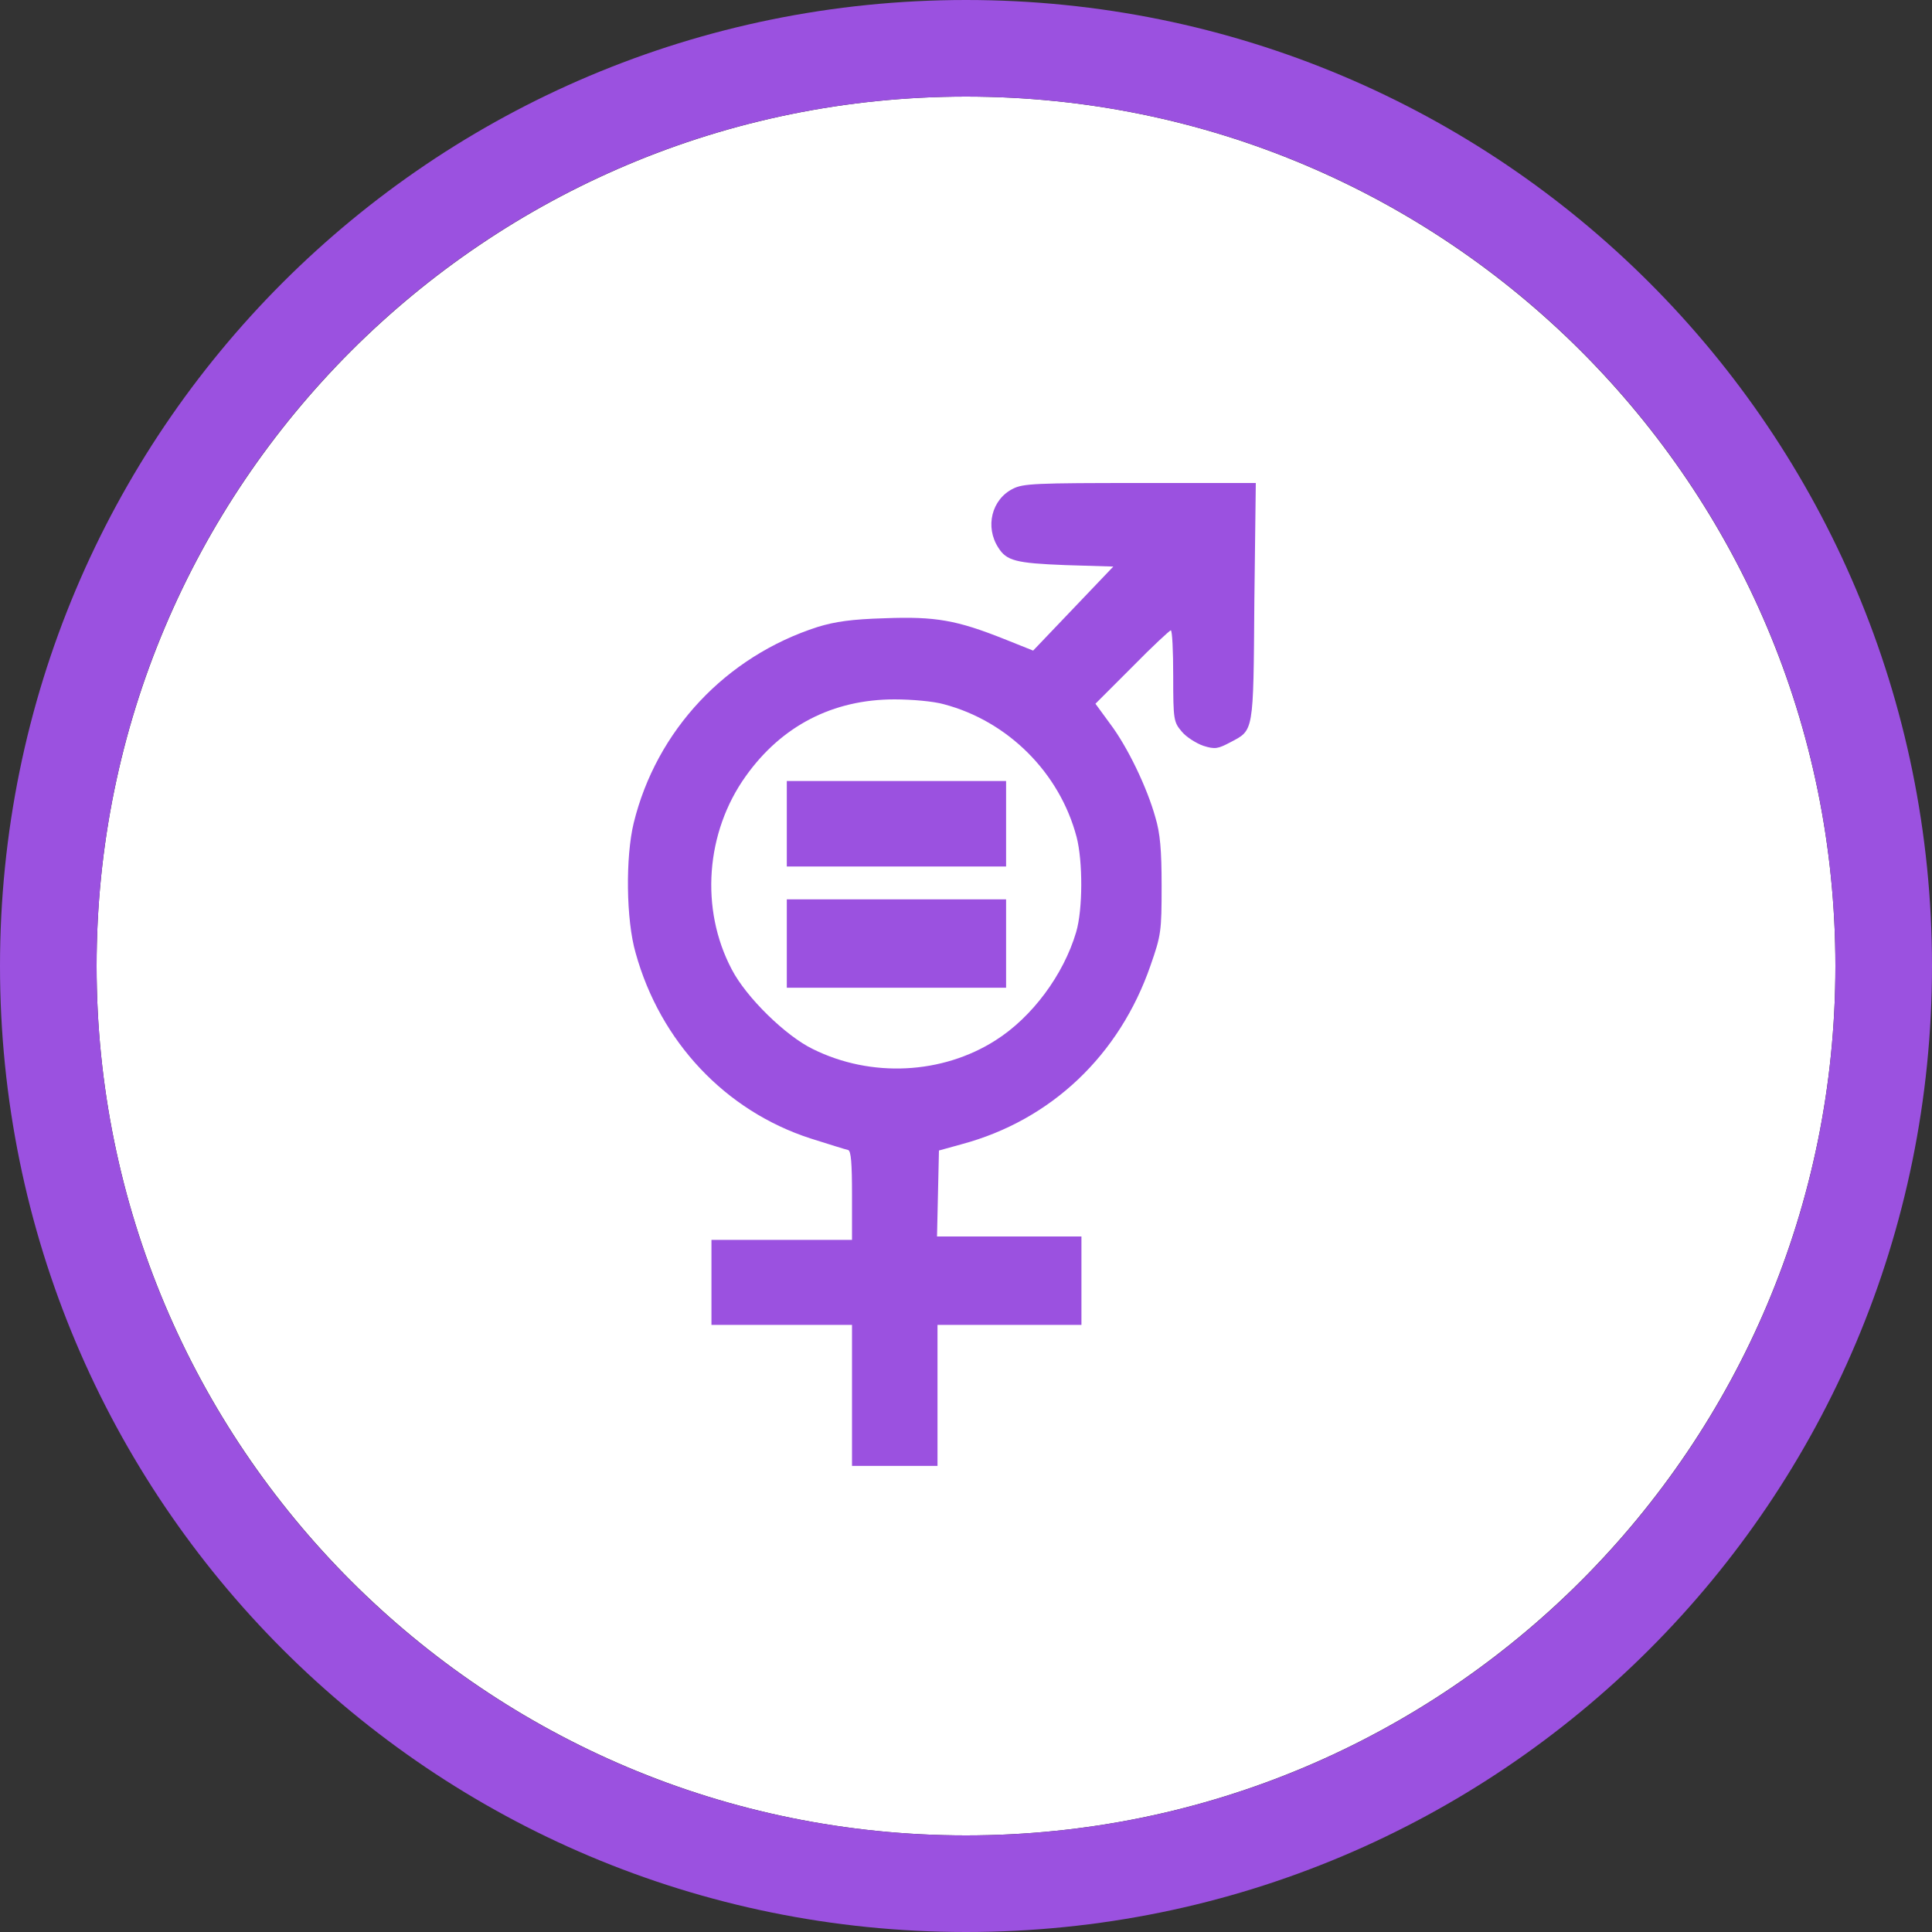 <svg width="40" height="40" viewBox="0 0 40 40" fill="none" xmlns="http://www.w3.org/2000/svg">
<rect x="0" y="0" width="40" height="40" fill="#333333" stroke="none"/>
<path d="M20 38C10.05 38 2 29.95 2 20C2 10.05 10.05 2 20 2C29.95 2 38 10.05 38 20C38 29.95 29.95 38 20 38Z" fill="white"/>
<path d="M20 39C9.49 39 1 30.51 1 20C1 9.49 9.49 1 20 1C30.51 1 39 9.49 39 20C39 30.51 30.51 39 20 39Z" stroke="#9B51E0" stroke-width="2"/>
<path fill-rule="evenodd" clip-rule="evenodd" d="M23.61 10H26L25.97 12.46C25.95 15.2 25.96 15.11 25.47 15.37C25.22 15.5 25.16 15.52 24.91 15.44C24.77 15.39 24.56 15.26 24.47 15.15C24.3 14.95 24.29 14.91 24.29 14C24.29 13.48 24.27 13.05 24.24 13.05C24.22 13.05 23.85 13.39 23.44 13.81L22.68 14.57L22.98 14.98C23.35 15.47 23.75 16.31 23.92 16.92C24.02 17.25 24.05 17.6 24.05 18.34C24.05 19.28 24.04 19.36 23.82 19.99C23.18 21.84 21.77 23.19 19.91 23.69L19.44 23.82L19.42 24.71L19.4 25.6H22.39V27.43H19.41V30.35H17.64V27.43H14.73V25.67H17.64V24.75C17.64 24.08 17.62 23.83 17.56 23.81C17.51 23.8 17.16 23.69 16.78 23.57C15.02 23 13.67 21.57 13.16 19.73C12.96 19.04 12.95 17.74 13.12 17.04C13.59 15.12 15.03 13.59 16.93 12.98C17.29 12.87 17.63 12.82 18.32 12.8C19.37 12.76 19.81 12.84 20.79 13.23L21.39 13.47L22.22 12.6L23.05 11.73L22.06 11.7C21.03 11.66 20.84 11.61 20.67 11.34C20.39 10.91 20.53 10.34 20.97 10.12C21.18 10.01 21.45 10 23.61 10ZM18.52 14.48C17.24 14.48 16.18 15.03 15.44 16.07C14.61 17.23 14.49 18.82 15.15 20.07C15.45 20.65 16.27 21.45 16.83 21.72C18.04 22.32 19.51 22.24 20.61 21.54C21.37 21.06 22.02 20.18 22.28 19.3C22.42 18.83 22.42 17.83 22.29 17.33C21.94 16 20.87 14.93 19.54 14.58C19.33 14.52 18.88 14.48 18.52 14.48Z" fill="#9B51E0"/>
<path d="M16.29 17.05V17.94H18.56H20.83V17.05V16.17H18.56H16.29V17.05Z" fill="#9B51E0"/>
<path d="M16.29 19.53V20.45H18.56H20.83V19.53V18.62H18.56H16.29V19.53Z" fill="#9B51E0"/>
</svg>
